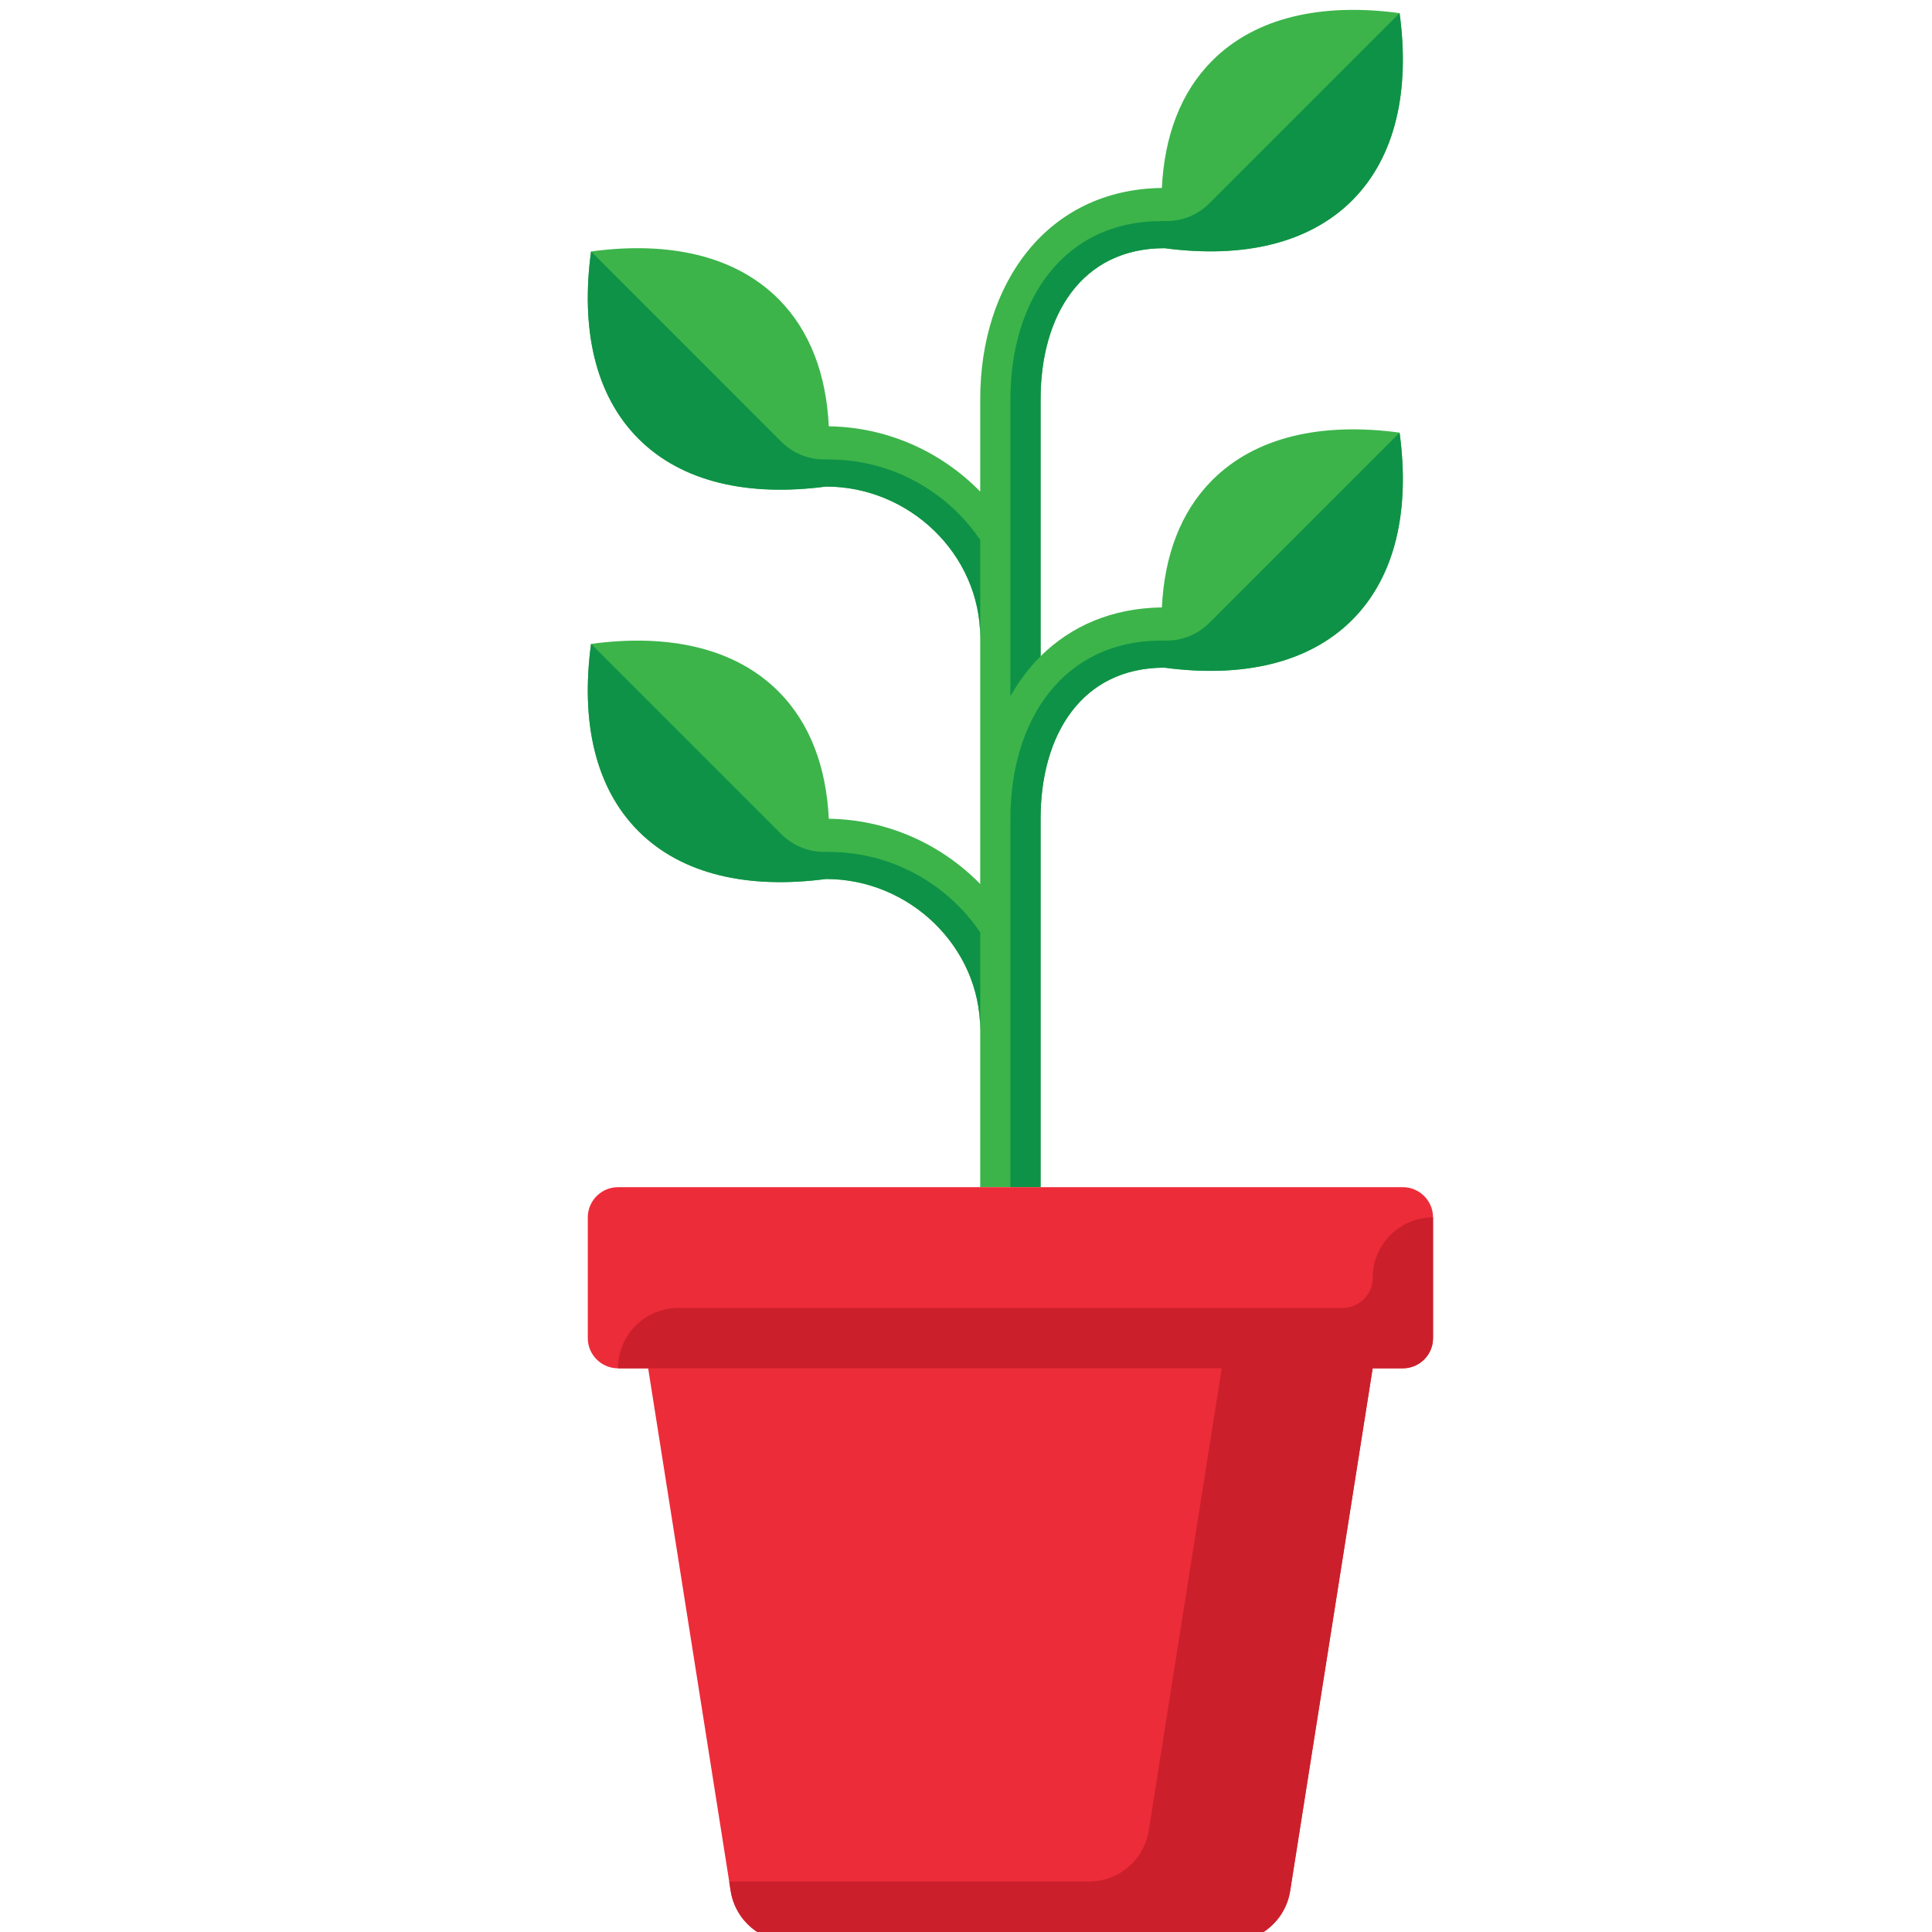 <?xml version="1.0" encoding="UTF-8" standalone="no"?>
<!-- Generator: Adobe Illustrator 18.0.0, SVG Export Plug-In . SVG Version: 6.00 Build 0)  -->

<svg
   version="1.1"
   id="Capa_1"
   x="0px"
   y="0px"
   viewBox="0 0 512 512"
   style="enable-background:new 0 0 512 512;"
   xml:space="preserve"
   sodipodi:docname="plant.svg"
   inkscape:version="1.1.1 (3bf5ae0d25, 2021-09-20)"
   xmlns:inkscape="http://www.inkscape.org/namespaces/inkscape"
   xmlns:sodipodi="http://sodipodi.sourceforge.net/DTD/sodipodi-0.dtd"
   xmlns="http://www.w3.org/2000/svg"
   xmlns:svg="http://www.w3.org/2000/svg"><defs
   id="defs4173"><inkscape:path-effect
     effect="bspline"
     id="path-effect4714"
     is_visible="true"
     lpeversion="1"
     weight="33.333"
     steps="2"
     helper_size="0"
     apply_no_weight="true"
     apply_with_weight="true"
     only_selected="false" /><inkscape:path-effect
     effect="bspline"
     id="path-effect4658"
     is_visible="true"
     lpeversion="1"
     weight="33.333"
     steps="2"
     helper_size="0"
     apply_no_weight="true"
     apply_with_weight="true"
     only_selected="false" /></defs><sodipodi:namedview
   id="namedview4171"
   pagecolor="#ffffff"
   bordercolor="#666666"
   borderopacity="1.0"
   inkscape:pageshadow="2"
   inkscape:pageopacity="0.0"
   inkscape:pagecheckerboard="0"
   showgrid="false"
   inkscape:zoom="0.76464844"
   inkscape:cx="835.02427"
   inkscape:cy="344.60281"
   inkscape:window-width="1920"
   inkscape:window-height="1001"
   inkscape:window-x="-9"
   inkscape:window-y="-9"
   inkscape:window-maximized="1"
   inkscape:current-layer="layer2"
   inkscape:snap-grids="false"
   inkscape:snap-to-guides="false" />

<g
   id="g4140">
</g>
<g
   id="g4142">
</g>
<g
   id="g4144">
</g>
<g
   id="g4146">
</g>
<g
   id="g4148">
</g>
<g
   id="g4150">
</g>
<g
   id="g4152">
</g>
<g
   id="g4154">
</g>
<g
   id="g4156">
</g>
<g
   id="g4158">
</g>
<g
   id="g4160">
</g>
<g
   id="g4162">
</g>
<g
   id="g4164">
</g>
<g
   id="g4166">
</g>
<g
   id="g4168">
</g>
<path
   style="fill:#3cb44a;fill-opacity:1;stroke-width:0.082"
   d=""
   id="path18726" /><g
   inkscape:groupmode="layer"
   id="layer1"
   inkscape:label="Layer 1"
   style="display:none"><path
     style="fill:none;stroke:#000000;stroke-width:1px;stroke-linecap:butt;stroke-linejoin:miter;stroke-opacity:1"
     d="m 448.888,68.804 c 4.141,3.488 4.528,10.173 3.959,16.457 -0.569,6.285 -2.095,12.17 -4.929,17.728 -2.834,5.558 -6.975,10.789 -11.661,14.712 -4.686,3.923 -9.917,6.539 -14.506,8.066 -4.589,1.527 -8.488,1.96 -13.732,-0.527 -5.244,-2.487 -11.808,-7.898 -14.642,-14.001 -2.834,-6.103 -1.937,-12.898 0.284,-18.517 2.221,-5.618 5.765,-10.059 10.015,-13.982 4.251,-3.924 9.207,-7.33 13.538,-9.578 4.331,-2.248 8.037,-3.338 13.837,-3.737 5.801,-0.4 13.696,-0.109 17.837,3.379 z"
     id="path4656"
     inkscape:path-effect="#path-effect4658"
     inkscape:original-d="m 452.64102,65.606436 c 0.38843,6.68562 0.77586,13.37023 1.1623,20.05385 -1.52479,5.88617 -3.05052,11.77111 -4.57727,17.655174 -4.14042,5.23226 -8.28167,10.46332 -12.42401,15.69348 -5.23027,2.61664 -10.46133,5.23217 -15.69349,7.84675 -3.92245,0.65491 -7.84574,0.87286 -11.77011,1.30779 -6.56361,-5.40979 -13.12795,-10.82036 -19.69342,-16.23204 0.8984,-6.7945 1.79576,-13.589734 2.69214,-20.386104 3.54502,-4.43972 7.08891,-8.88027 10.63186,-13.3219 4.95778,-3.40518 9.91437,-6.81122 14.87006,-10.21833 3.70648,-1.08884 7.41181,-2.17865 11.11622,-3.26947 7.89639,0.29127 15.79148,0.58153 23.68572,0.8708 z" /><path
     style="fill:none;stroke:#000000;stroke-width:1px;stroke-linecap:butt;stroke-linejoin:miter;stroke-opacity:1"
     d="M 448.888,68.804 C 433.307,85.975 417.726,103.146 402.146,120.317"
     id="path4712"
     inkscape:original-d="m 448.88766,68.804156 c -15.57969,17.17186 -31.16038,34.342724 -46.74207,51.512584"
     inkscape:path-effect="#path-effect4714" /><path
     style="fill:#0e9247;fill-opacity:1;stroke-width:0.654"
     d="m 407.758,123.851 c -2.584,-1.293 -4.604,-2.636 -4.488,-2.984 0.34,-1.021 45.125,-50.247 45.714,-50.247 1.264,0 2.771,4.561 3.047,9.223 1.015,17.098 -9.483,34.963 -25.065,42.656 -9.023,4.455 -12.513,4.701 -19.208,1.351 z"
     id="path7949" /><path
     style="fill:#3cb44a;fill-opacity:1;stroke-width:0.654"
     d="m 398.564,116.996 c -4.416,-4.809 -5.573,-7.853 -5.573,-14.662 0,-5.45 0.181,-6.264 2.448,-11.012 3.993,-8.362 14.488,-17.997 24.357,-22.362 7.192,-3.181 19.365,-3.75 25.088,-1.174 l 2.666,1.2 -22.254,24.521 c -12.24,13.487 -22.664,24.94 -23.165,25.451 -0.785,0.801 -1.28,0.529 -3.567,-1.962 z"
     id="path18648" /><path
     style="fill:none;stroke:#000000;stroke-width:1px;stroke-linecap:butt;stroke-linejoin:miter;stroke-opacity:1"
     d="m 402.146,120.317 c 0.616,0.246 0.422,0.016 0.163,0.49 -0.192,0.353 -0.356,0.764 -0.572,0.981 -0.034,0.034 -0.429,0.225 -0.49,0.163 -0.013,-0.013 -0.013,-0.314 0,-0.327 0.249,-0.249 -0.12,0.372 0.163,-0.082 0.253,-0.404 0.49,-0.817 0.736,-1.226"
     id="path18831" /></g><g
   inkscape:groupmode="layer"
   id="layer2"
   inkscape:label="Layer 2"
   style="display:inline"><g
     id="g4138"
     transform="translate(11.77,2.616)">
	<path
   style="fill:#3cb44a"
   d="m 309.462,124.65 c -8.387,8.398 -12.653,20.045 -13.324,33.708 -13.271,0.166 -24.126,4.983 -32.139,12.93 v -68.129 c 0,-22.054 10.774,-40 32.83,-40 20.594,2.734 38.164,-1.133 49.695,-12.617 C 358.07,39.01 361.922,21.44 359.133,0.862 338.57,-1.904 321,1.909 309.461,13.487 301.073,21.886 296.807,33.532 296.137,47.195 265.697,47.575 248,72.52 248,103.158 v 24.498 c -10.259,-10.492 -24.529,-17.094 -40.127,-17.291 -0.664,-13.67 -4.947,-25.325 -13.326,-33.73 -11.531,-11.547 -29.102,-15.398 -49.679,-12.61 -2.774,20.563 1.046,38.133 12.617,49.672 11.516,11.5 29.093,15.336 49.68,12.633 22.055,0 40.835,17.945 40.835,40 v 65.326 c -10.259,-10.492 -24.529,-17.094 -40.127,-17.291 -0.664,-13.67 -4.947,-25.325 -13.326,-33.73 -11.531,-11.547 -29.102,-15.398 -49.679,-12.61 -2.774,20.563 1.046,38.133 12.617,49.672 11.516,11.5 29.093,15.336 49.68,12.633 22.055,0 40.835,17.945 40.835,40 V 312 h 16 v -97.678 c 0,-22.054 10.775,-40 32.829,-40 0,0.002 0,0.005 0,0.005 20.594,2.745 38.172,-1.13 49.696,-12.615 11.546,-11.531 15.398,-29.102 12.609,-49.679 -20.563,-2.773 -38.133,1.047 -49.672,12.617 z"
   id="path4120" />
	<g
   id="g4126">
		<path
   style="fill:#0e9247"
   d="m 264,103.158 c 0,-22.055 10.773,-40 32.83,-40 v -0.005 h 0.013 -0.001 c 20.587,2.739 38.162,-1.136 49.683,-12.618 11.545,-11.53 15.396,-29.099 12.61,-49.674 L 308.71,51.287 c -3.001,3 -7.071,4.686 -11.314,4.686 H 296 l 10e-4,0.014 v 0 C 269.949,55.987 256,77.106 256,103.159 v 78.722 c 2.233,-3.93 4.888,-7.507 8,-10.592 z"
   id="path4122" />
		<path
   style="fill:#0e9247"
   d="m 359.134,112.038 -50.425,50.426 c -3,3.001 -7.07,4.687 -11.314,4.687 h -1.394 C 269.949,167.151 256,188.27 256,214.323 V 312 h 8 v -97.678 c 0,-22.055 10.774,-40 32.829,-40 l 10e-4,0.007 h 0.014 l -10e-4,0.001 c 20.586,2.738 38.162,-1.137 49.682,-12.619 11.544,-11.529 15.396,-29.098 12.609,-49.673 z"
   id="path4124" />
	</g>
	<path
   style="fill:#ed2c39"
   d="M 360,312 H 152 c -4.4,0 -8,3.6 -8,8 v 32 c 0,4.4 3.6,8 8,8 h 8 l 21.868,138.495 c 1.227,7.777 7.93,13.505 15.804,13.505 H 240 h 16 58.328 c 7.873,0 14.576,-5.728 15.804,-13.505 L 352,360 h 8 c 4.4,0 8,-3.6 8,-8 v -32 c 0,-4.4 -3.6,-8 -8,-8 z"
   id="path4128" />
	<path
   style="fill:#cb202c"
   d="m 352,336 c 0,4.418 -3.582,8 -8,8 H 168 c -8.837,0 -16,7.163 -16,16 H 312 L 292.658,482.495 C 291.43,490.272 284.728,496 276.854,496 h -95.381 l 0.395,2.495 c 1.228,7.777 7.931,13.505 15.805,13.505 h 116.655 c 7.874,0 14.576,-5.728 15.804,-13.505 L 352,360 h 8 c 4.418,0 8,-3.582 8,-8 v -32 c -8.837,0 -16,7.163 -16,16 z"
   id="path4130" />
	<g
   id="g4136">
		<path
   style="fill:#0e9247"
   d="m 207.999,119.159 0.002,-0.022 h -1.395 c -4.243,0 -8.313,-1.686 -11.313,-4.686 L 144.868,64.025 c -2.787,20.575 1.064,38.143 12.61,49.674 11.52,11.482 29.095,15.357 49.682,12.618 h -0.001 0.005 v 0.013 c 22.055,0 40.835,17.945 40.835,40 v -25.862 c -8.675,-12.825 -23.506,-21.307 -40,-21.309 z"
   id="path4132" />
		<path
   style="fill:#0e9247"
   d="m 207.999,223.159 0.002,-0.022 h -1.395 c -4.243,0 -8.313,-1.686 -11.313,-4.686 l -50.425,-50.426 c -2.787,20.575 1.064,38.143 12.61,49.674 11.52,11.482 29.095,15.357 49.682,12.618 h -0.001 0.005 v 0.013 c 22.055,0 40.835,17.945 40.835,40 v -25.862 c -8.675,-12.825 -23.506,-21.307 -40,-21.309 z"
   id="path4134" />
	</g>
</g></g></svg>
